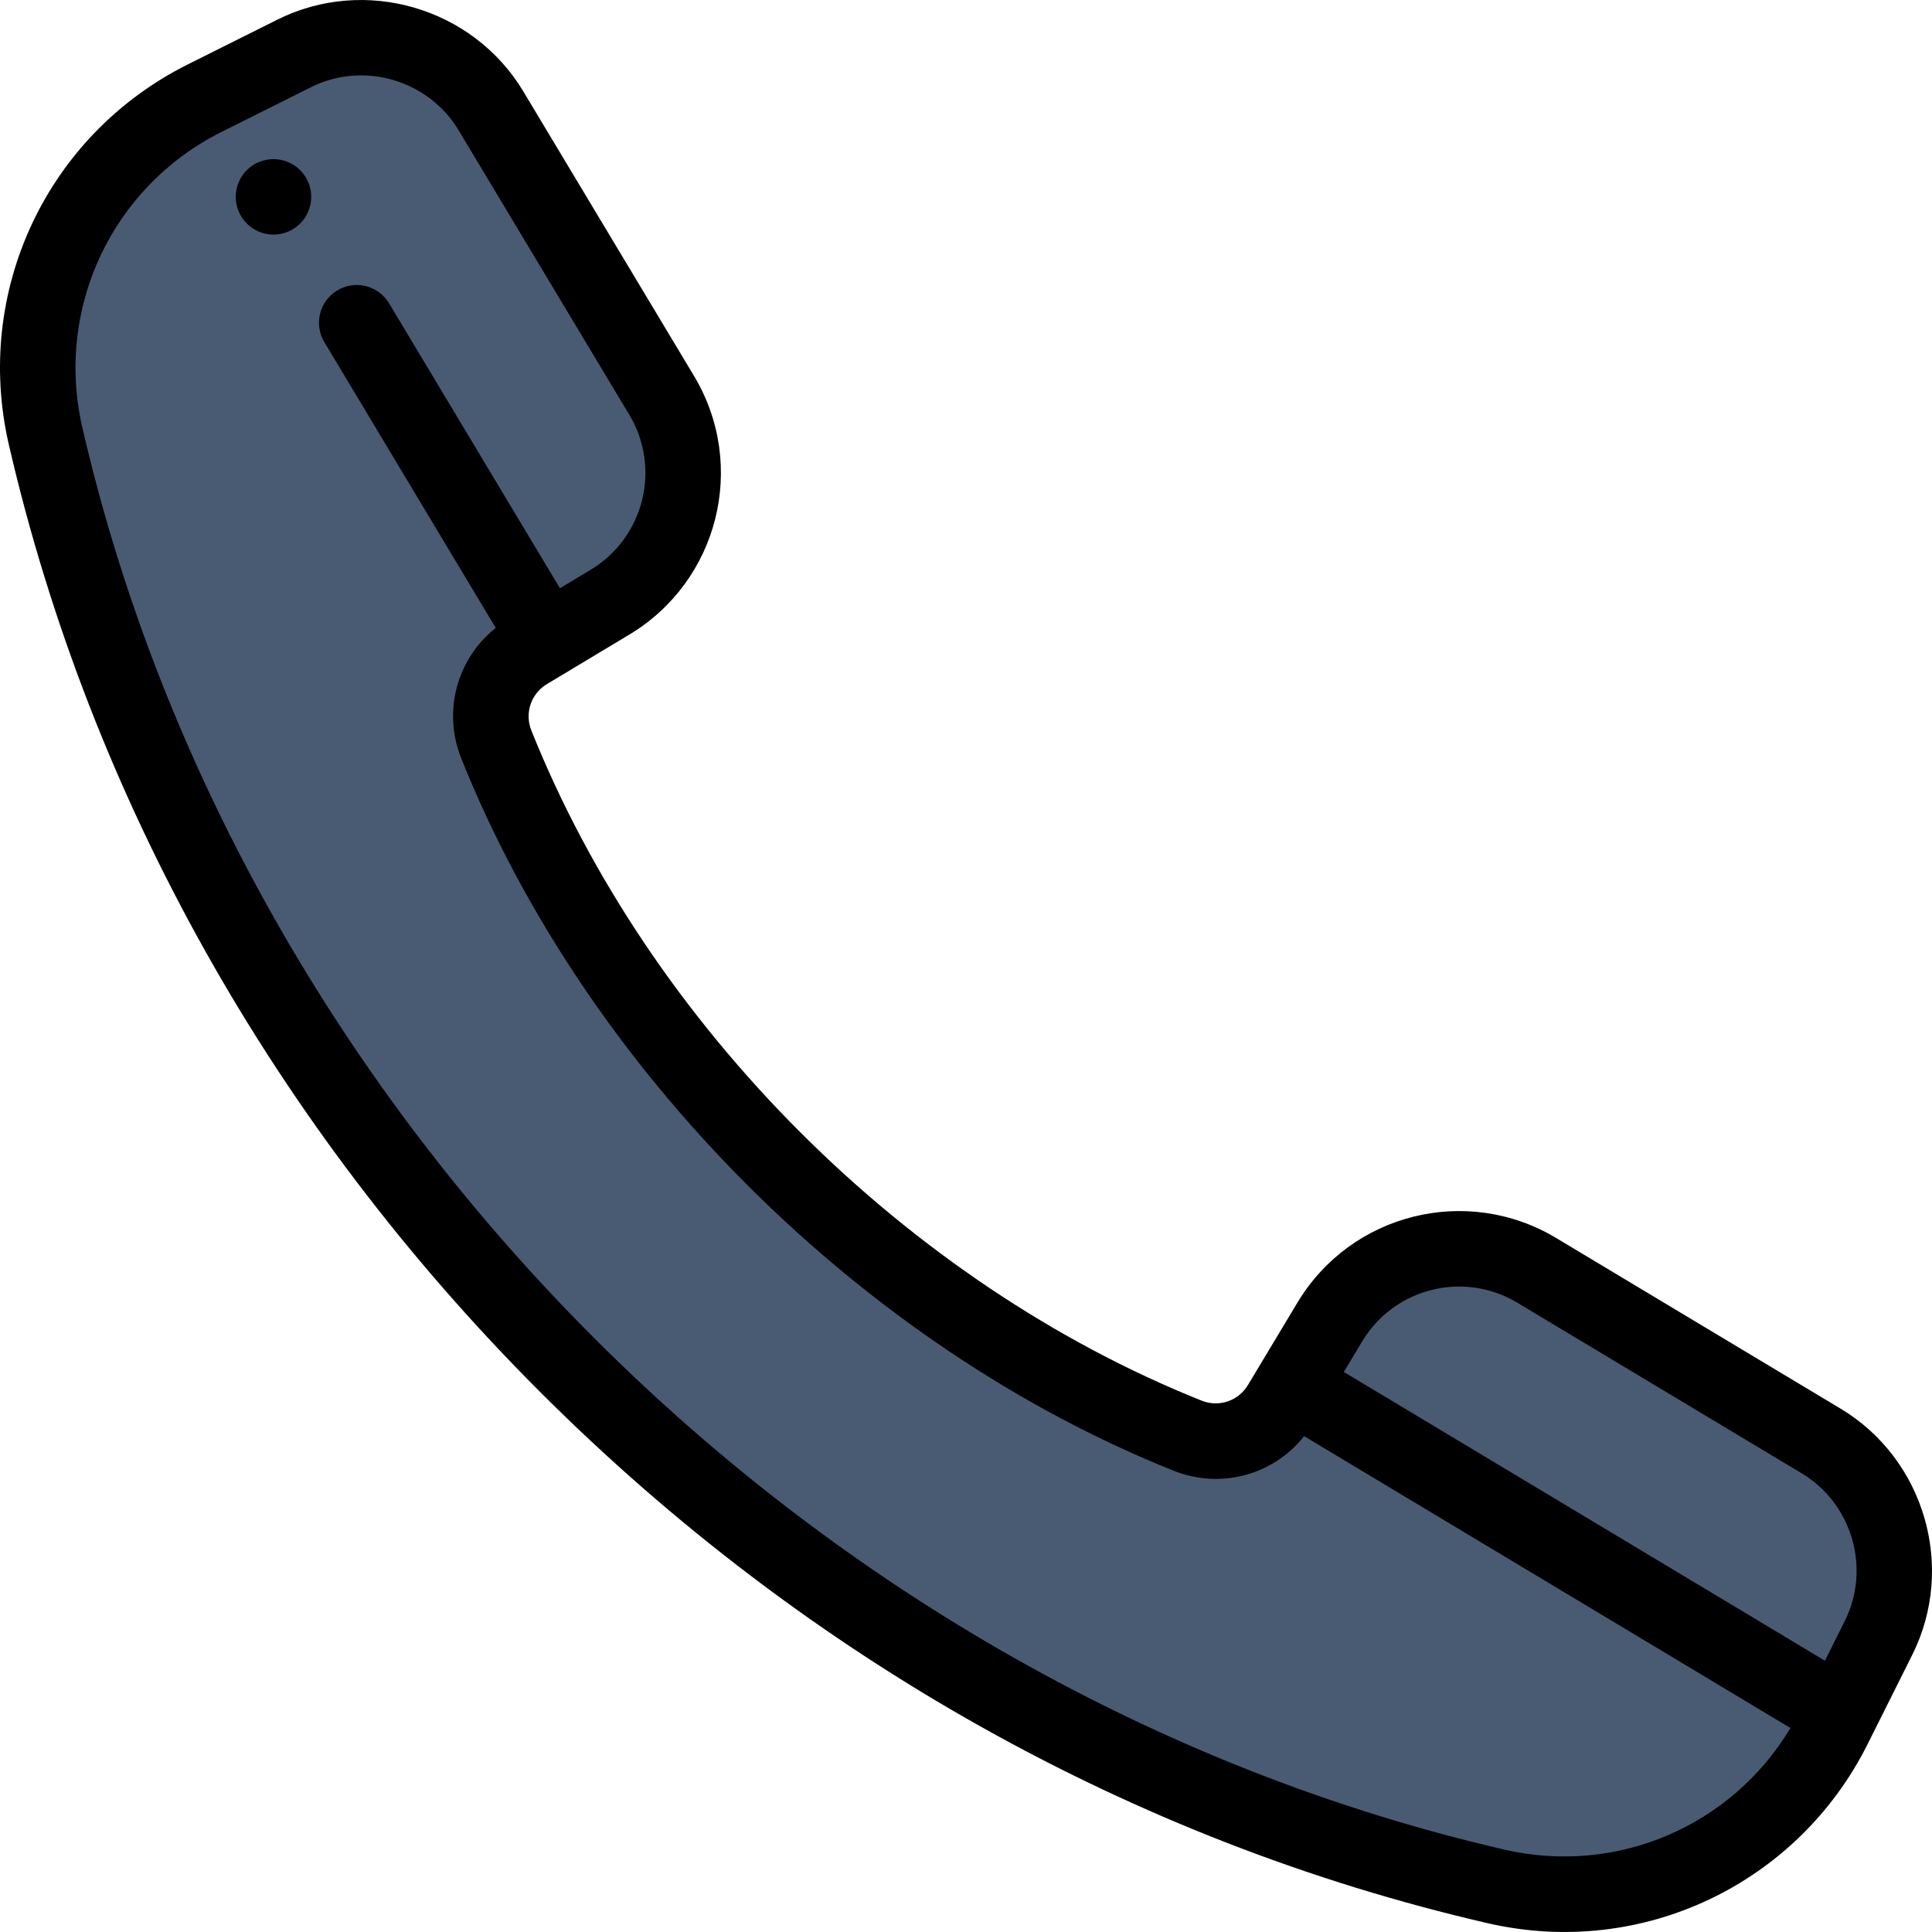 <svg height="512pt" viewBox="0 0 512.001 512" width="512pt" xmlns="http://www.w3.org/2000/svg"><path d="m482.625 381.875-75.363-45.211c-18.941-11.371-43.512-5.23-54.871 13.719-1.34 2.23 4.848-8.074-13.094 21.801-5.051 8.422-15.461 11.934-24.578 8.281-80.215-32.082-151.109-102.965-183.191-183.18-3.652-9.121-.141-19.531 8.281-24.582 29.875-17.938 19.57-11.75 21.801-13.09 18.949-11.359 25.09-35.934 13.719-54.875l-45.211-75.363c-10.762-17.93-33.504-24.551-52.195-15.199l-23.668 11.828c-33.055 16.531-50.484 53.543-42.176 89.559 43.254 187.418 196.941 341.098 384.363 384.352 36.012 8.309 73.023-9.121 89.555-42.176 16.215-32.441 10.621-21.246 11.832-23.668 9.352-18.691 2.73-41.434-15.203-52.195zm0 0" fill="#495b73"/><path d="m72.473 62.168c5.52 0 10-4.48 10-10s-4.48-10-10-10c-5.52 0-10 4.48-10 10s4.48 10 10 10zm0 0"/><path d="m143.125 368.871c70.465 70.457 157.281 119.141 251.07 140.785 40.984 9.461 82.238-10.438 100.746-47.445l11.832-23.668c11.613-23.219 3.27-51.879-19-65.242l-75.363-45.211c-23.695-14.223-54.383-6.559-68.594 17.148l-13.094 21.805c-2.539 4.23-7.707 5.973-12.293 4.137-78.262-31.301-146.32-99.355-177.617-177.609-1.836-4.582-.094-9.75 4.141-12.289 29.871-17.938 19.57-11.754 21.797-13.09 23.703-14.211 31.383-44.895 17.156-68.594l-45.215-75.367c-13.363-22.27-42.02-30.617-65.238-19l-23.676 11.832c-37.316 18.66-56.824 60.09-47.441 100.746 21.641 93.785 70.328 180.602 140.789 251.062zm258.992-23.633 75.363 45.211c13.363 8.02 18.371 25.215 11.398 39.148l-5.25 10.508-127.5-76.523 4.836-8.059c8.527-14.219 26.93-18.82 41.152-10.285zm-343.395-310.289 23.676-11.832c14.047-7.027 31.191-1.844 39.141 11.402l45.215 75.367c8.531 14.211 3.941 32.617-10.297 41.152l-8.07 4.848-45.277-75.504c-2.84-4.734-8.98-6.273-13.719-3.43-4.734 2.84-6.273 8.98-3.434 13.719l45.418 75.734c-10.273 8.156-14.133 22.102-9.133 34.59 16.238 40.605 42.434 79.68 75.758 113 33.32 33.316 72.398 59.512 113 75.754 12.504 5 26.461 1.133 34.609-9.152l128.871 77.34c-15.512 25.949-45.914 39.117-75.789 32.23-183.152-42.266-334.602-193.715-376.867-376.855-7.297-31.621 7.879-63.848 36.898-78.363zm0 0"/></svg>